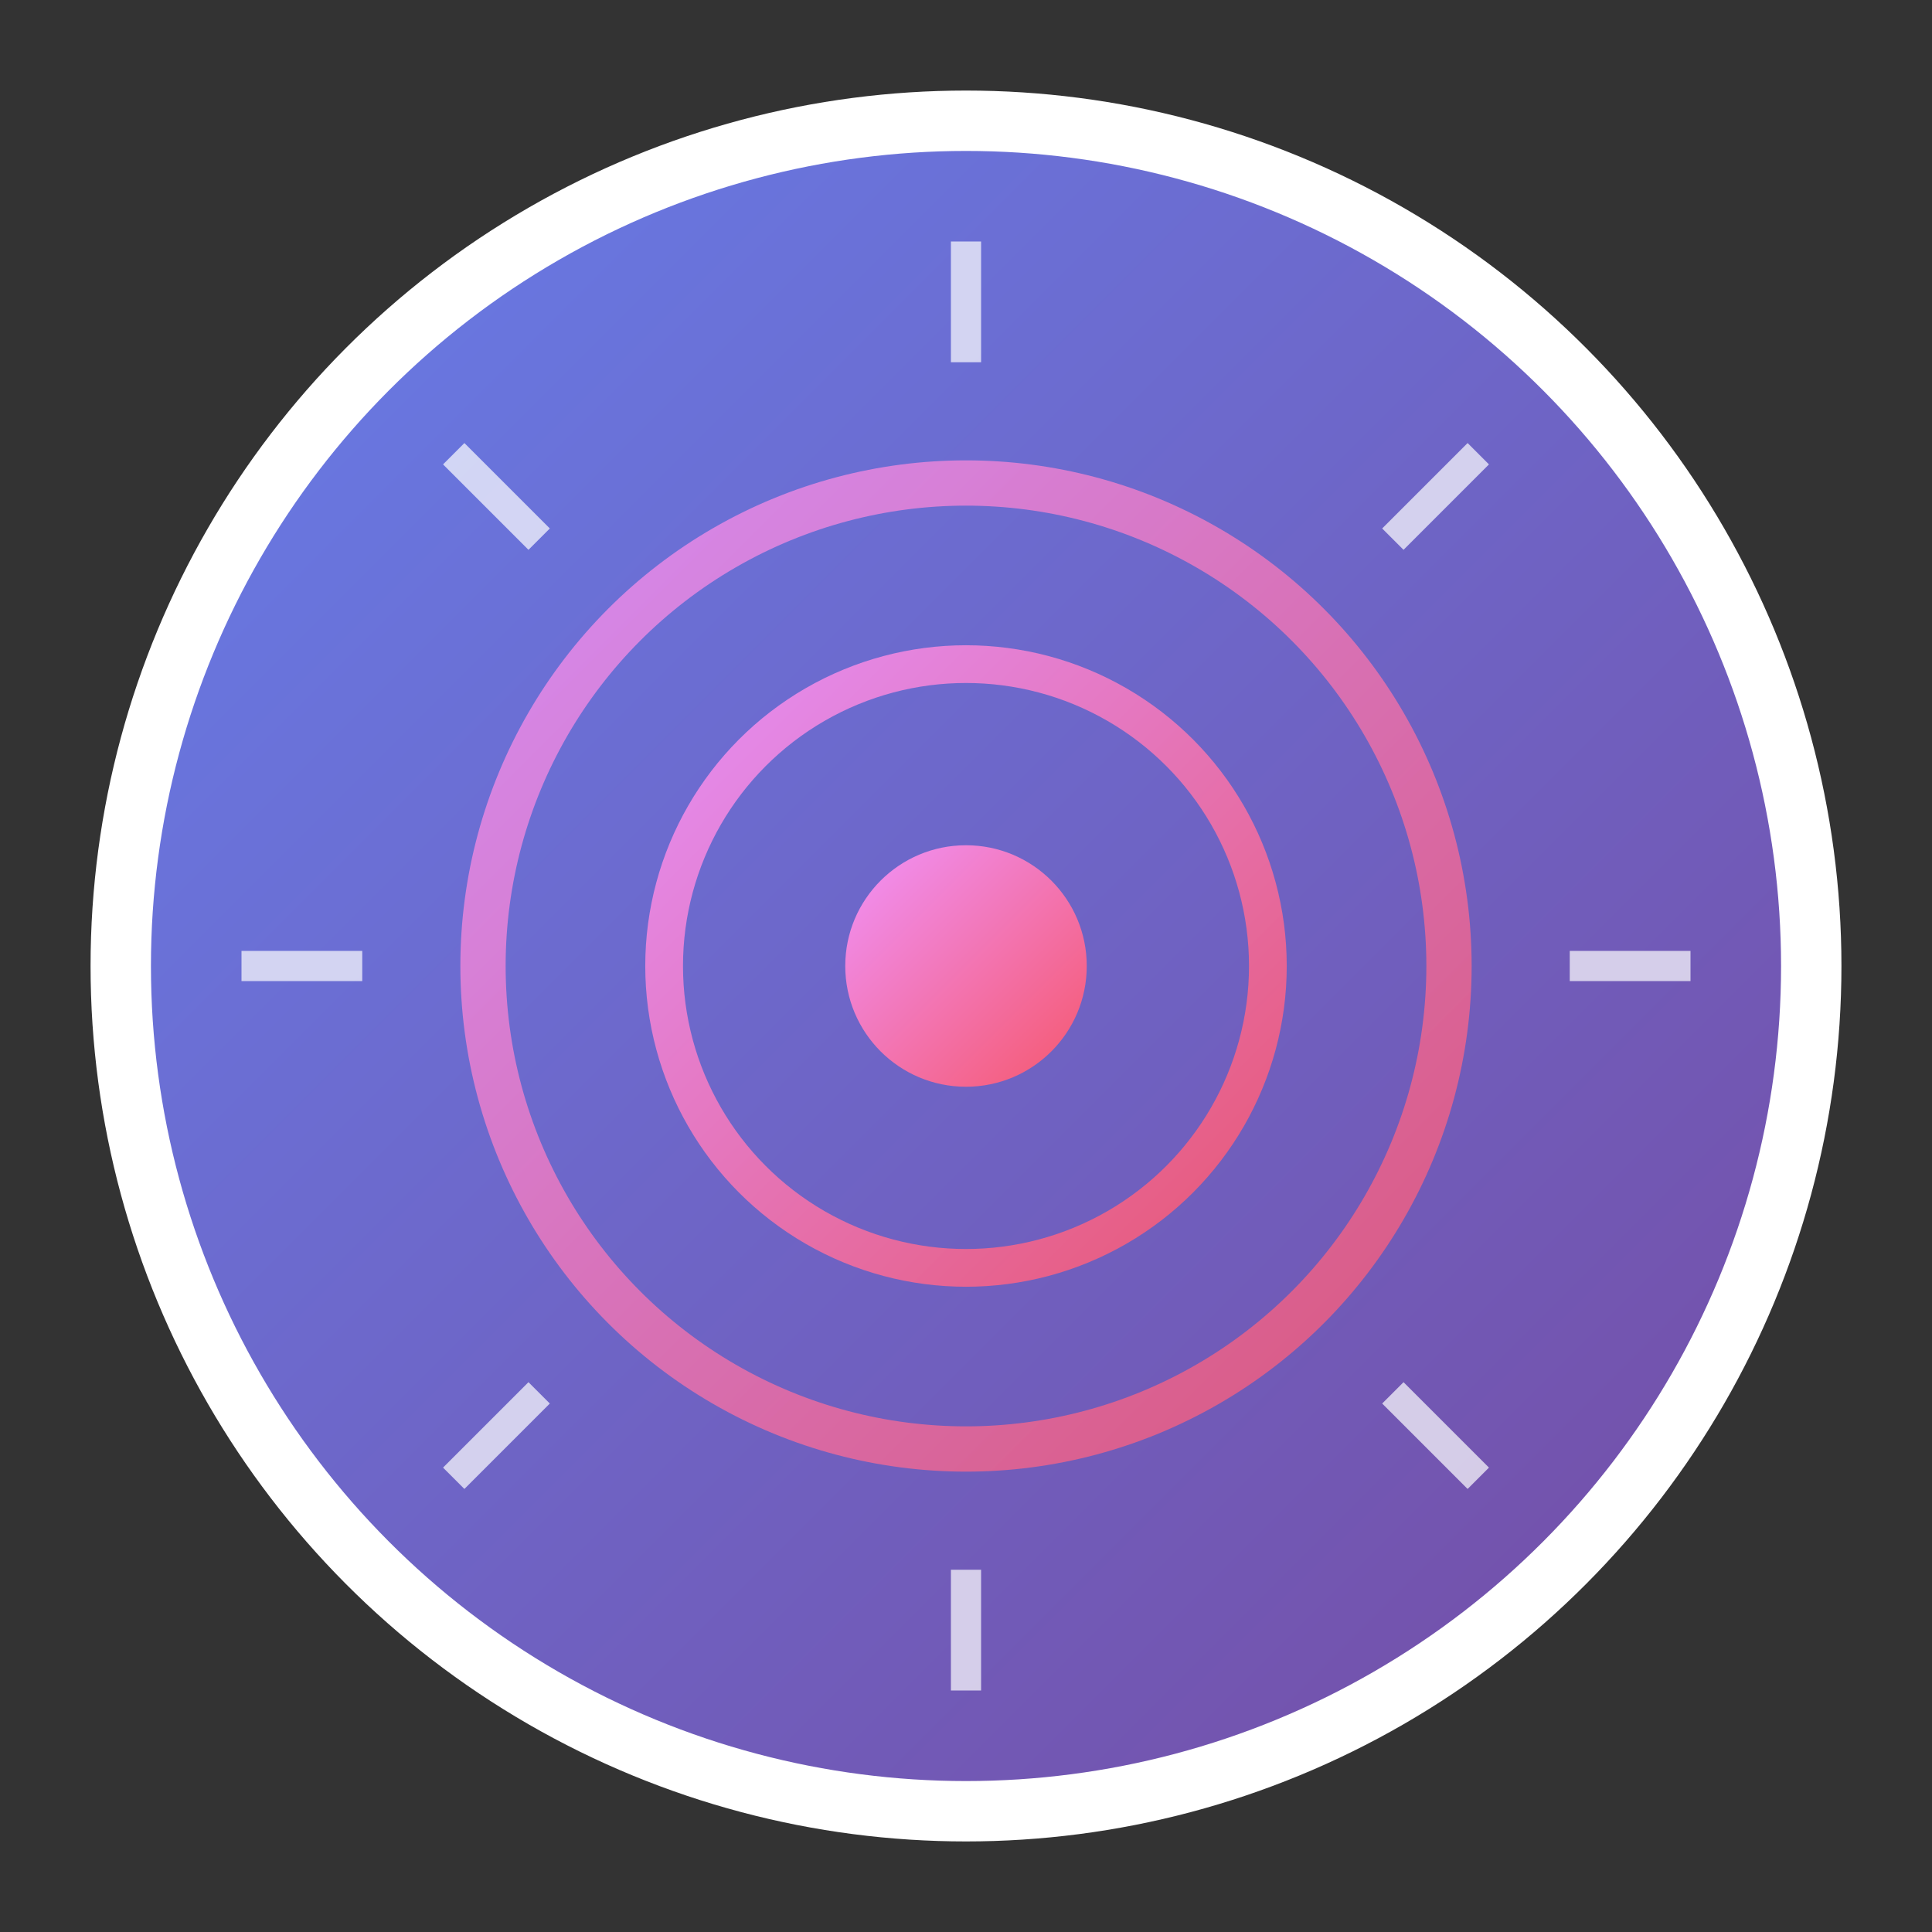 <svg width="128" height="128" viewBox="0 0 128 128" xmlns="http://www.w3.org/2000/svg">
  <rect x="0" y="0" width="128" height="128" fill="#333333" stroke="none"/>
  <!-- Background circle with gradient -->
  <defs>
    <linearGradient id="bgGradient" x1="0%" y1="0%" x2="100%" y2="100%">
      <stop offset="0%" style="stop-color:#667eea;stop-opacity:1" />
      <stop offset="100%" style="stop-color:#764ba2;stop-opacity:1" />
    </linearGradient>
    <linearGradient id="focusGradient" x1="0%" y1="0%" x2="100%" y2="100%">
      <stop offset="0%" style="stop-color:#f093fb;stop-opacity:1" />
      <stop offset="100%" style="stop-color:#f5576c;stop-opacity:1" />
    </linearGradient>
  </defs>
  
  <!-- Main background circle -->
  <circle cx="64" cy="64" r="56" fill="url(#bgGradient)" stroke="#ffffff" stroke-width="4"/>
  
  <!-- Abstract focus symbol - concentric circles representing focus -->
  <circle cx="64" cy="64" r="32" fill="none" stroke="url(#focusGradient)" stroke-width="3" opacity="0.8"/>
  <circle cx="64" cy="64" r="20" fill="none" stroke="url(#focusGradient)" stroke-width="2.5" opacity="0.9"/>
  <circle cx="64" cy="64" r="8" fill="url(#focusGradient)" opacity="1"/>
  
  <!-- Abstract rays representing filtering/blocking -->
  <g transform="translate(64,64)">
    <line x1="0" y1="-40" x2="0" y2="-48" stroke="#ffffff" stroke-width="2" opacity="0.7"/>
    <line x1="28.28" y1="-28.28" x2="33.94" y2="-33.94" stroke="#ffffff" stroke-width="2" opacity="0.7"/>
    <line x1="40" y1="0" x2="48" y2="0" stroke="#ffffff" stroke-width="2" opacity="0.7"/>
    <line x1="28.28" y1="28.28" x2="33.94" y2="33.94" stroke="#ffffff" stroke-width="2" opacity="0.7"/>
    <line x1="0" y1="40" x2="0" y2="48" stroke="#ffffff" stroke-width="2" opacity="0.7"/>
    <line x1="-28.28" y1="28.28" x2="-33.94" y2="33.94" stroke="#ffffff" stroke-width="2" opacity="0.7"/>
    <line x1="-40" y1="0" x2="-48" y2="0" stroke="#ffffff" stroke-width="2" opacity="0.7"/>
    <line x1="-28.28" y1="-28.28" x2="-33.94" y2="-33.94" stroke="#ffffff" stroke-width="2" opacity="0.7"/>
  </g>
</svg>
